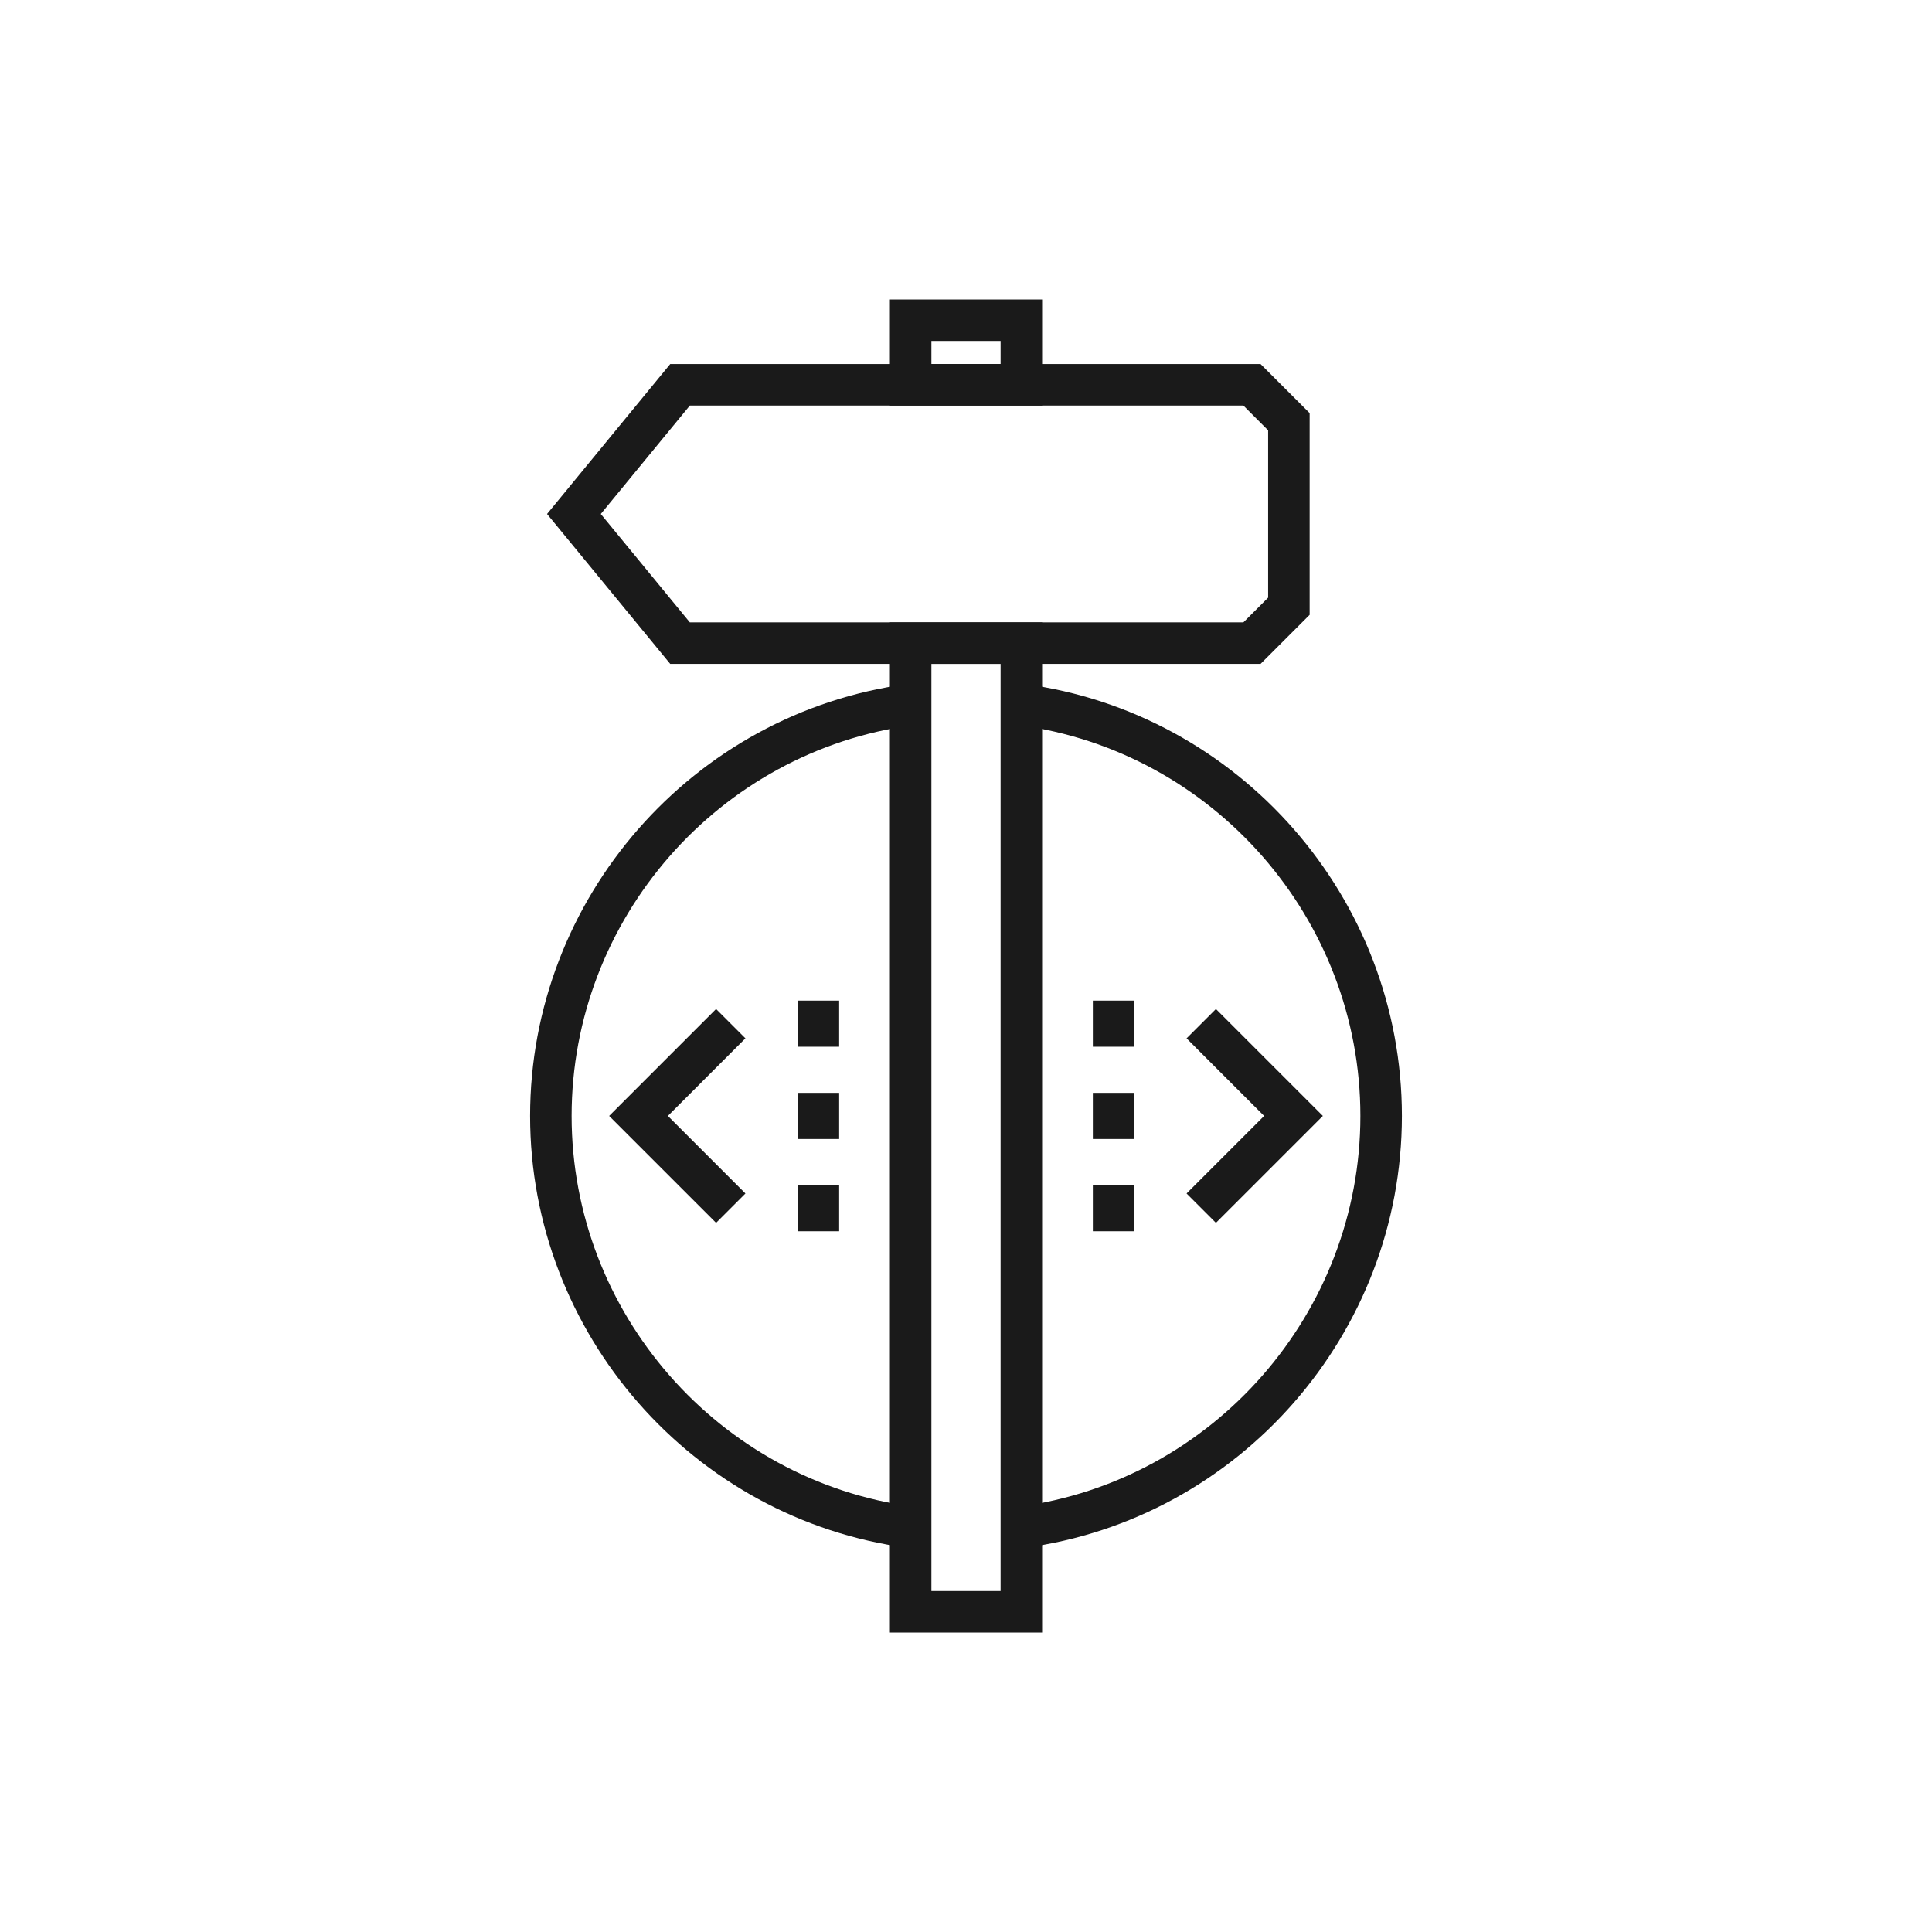<svg xmlns="http://www.w3.org/2000/svg" xmlns:xlink="http://www.w3.org/1999/xlink" width="100" height="100" viewBox="0 0 100 100"><g><g transform="translate(50 50) scale(0.69 0.69) rotate(0) translate(-50 -50)" style="fill:#1A1A1A"><svg fill="#1A1A1A" xmlns="http://www.w3.org/2000/svg" xmlns:xlink="http://www.w3.org/1999/xlink" version="1.1" x="0px" y="0px" viewBox="0 0 200 200" enable-background="new 0 0 200 200" xml:space="preserve"><g><g><path fill="#1A1A1A" d="M91.285,187.297c-32.314-4.306-56.683-32.165-56.683-64.803c0-32.638,24.369-60.499,56.683-64.803    l0.823,6.174c-29.232,3.894-51.277,29.1-51.277,58.629s22.045,54.734,51.277,58.629L91.285,187.297z"></path><path fill="#1A1A1A" d="M108.716,187.297l-0.822-6.174c29.232-3.895,51.276-29.1,51.276-58.629s-22.044-54.735-51.276-58.629    l0.822-6.174c32.314,4.305,56.682,32.165,56.682,64.803C165.397,155.132,141.03,182.991,108.716,187.297z"></path></g><g><rect x="119.031" y="105.193" fill="#1A1A1A" width="6.229" height="6.92"></rect><rect x="119.031" y="119.034" fill="#1A1A1A" width="6.229" height="6.92"></rect><rect x="119.031" y="132.875" fill="#1A1A1A" width="6.229" height="6.92"></rect></g><g><rect x="74.741" y="105.193" fill="#1A1A1A" width="6.228" height="6.92"></rect><rect x="74.741" y="119.034" fill="#1A1A1A" width="6.228" height="6.92"></rect><rect x="74.741" y="132.875" fill="#1A1A1A" width="6.228" height="6.92"></rect></g><g><path fill="#1A1A1A" d="M111.419,200H88.582V48.446h22.837V200z M94.81,193.771h10.381V54.674H94.81V193.771z"></path><path fill="#1A1A1A" d="M111.419,15.919H88.582V0h22.837V15.919z M94.81,9.691h10.381V6.229H94.81V9.691z"></path><path fill="#1A1A1A" d="M144.196,54.674H55.623L37.147,32.183L55.623,9.691h88.573l7.36,7.359v30.264L144.196,54.674z     M58.567,48.446h83.05l3.712-3.713v-25.1l-3.712-3.713h-83.05l-13.36,16.263L58.567,48.446z"></path></g><g><polygon fill="#1A1A1A" points="62.505,138.534 46.461,122.495 62.504,106.448 66.909,110.853 55.27,122.493 66.909,134.13   "></polygon><polygon fill="#1A1A1A" points="137.496,138.534 133.093,134.13 144.729,122.494 133.093,110.855 137.496,106.451 153.54,122.494       "></polygon></g></g></svg></g></g></svg>